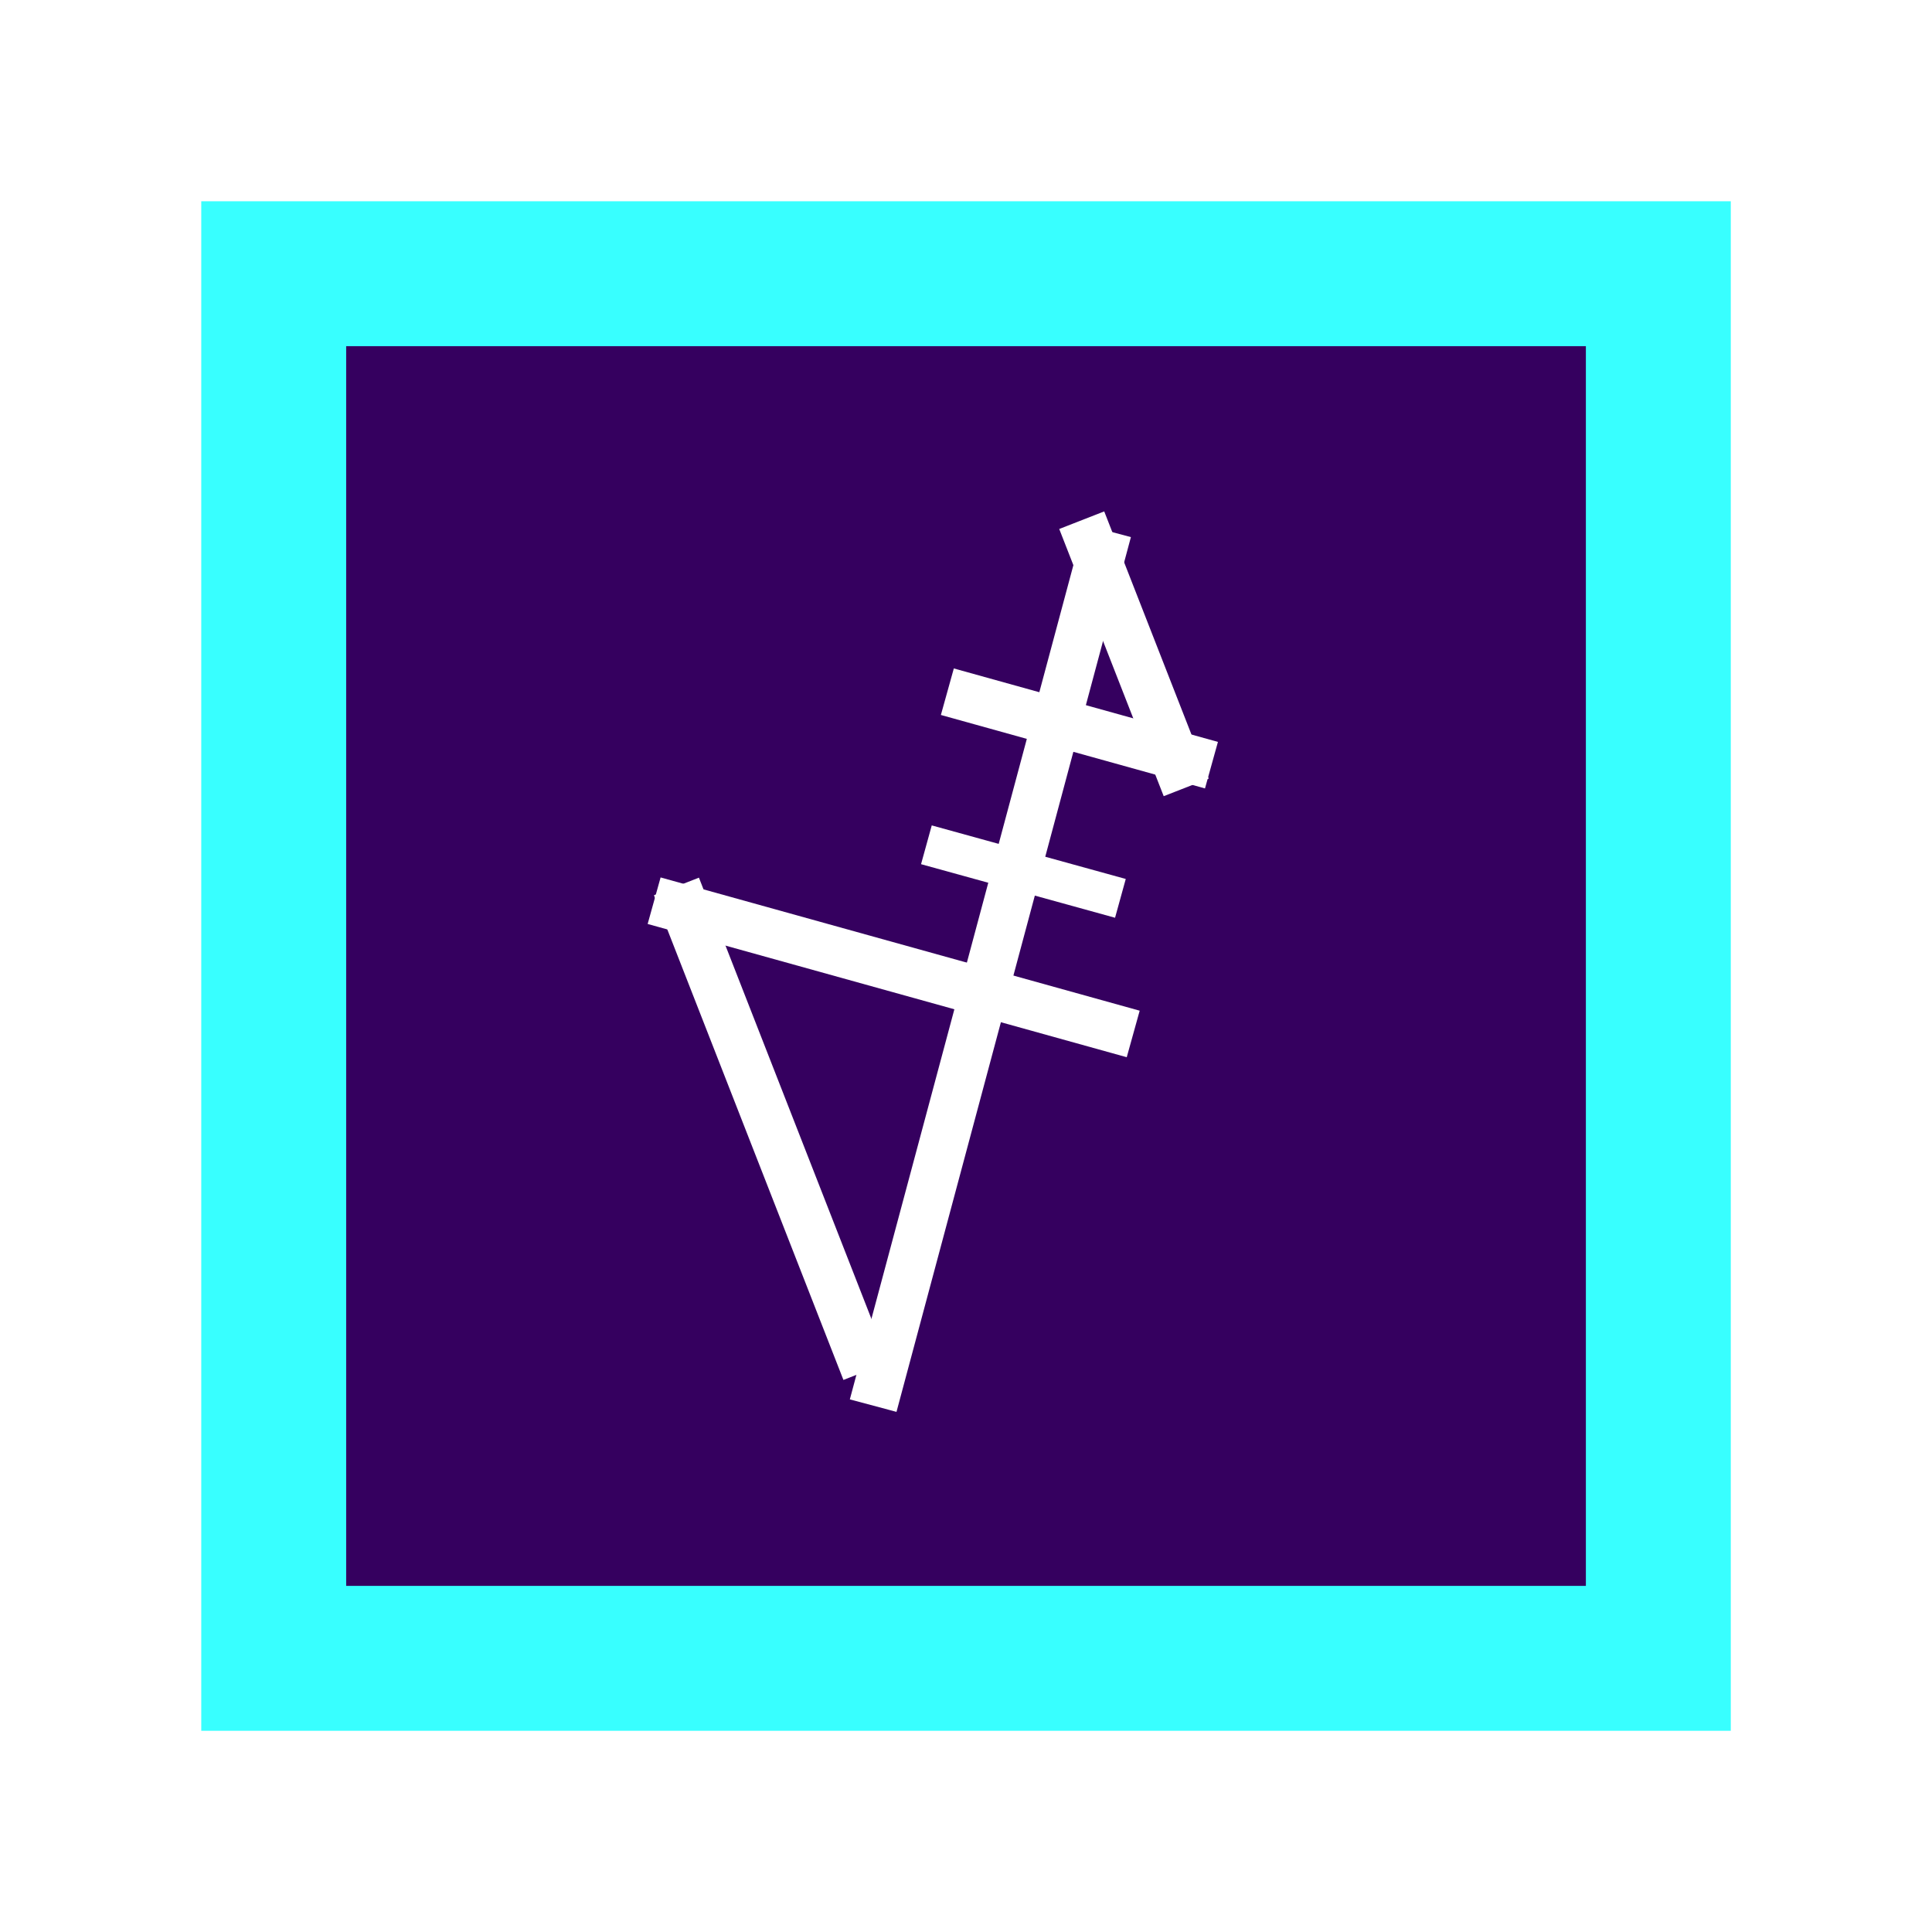 <svg width="40" height="40" viewBox="0 0 40 40" fill="none" xmlns="http://www.w3.org/2000/svg">
<rect x="0" y="0" width="40" height="40" fill="#808080" stroke="none"/>
<rect x="3" y="3" width="34" height="34" fill="#35005F" stroke="white" stroke-width="6"/>
<rect x="5.667" y="5.667" width="28.667" height="28.667" stroke="#38FFFF" stroke-width="3"/>
<line x1="23.462" y1="21.407" x2="13.543" y2="18.648" stroke="white"/>
<line x1="14.005" y1="18.353" x2="17.928" y2="28.388" stroke="white"/>
<line x1="19.614" y1="14.321" x2="25.082" y2="15.842" stroke="white"/>
<line x1="24.559" y1="16.302" x2="22.396" y2="10.77" stroke="white"/>
<line x1="22.931" y1="10.991" x2="18.078" y2="29.102" stroke="white"/>
<rect x="19.291" y="17.089" width="4.167" height="0.833" transform="rotate(15.436 19.291 17.089)" fill="white"/>
</svg>
